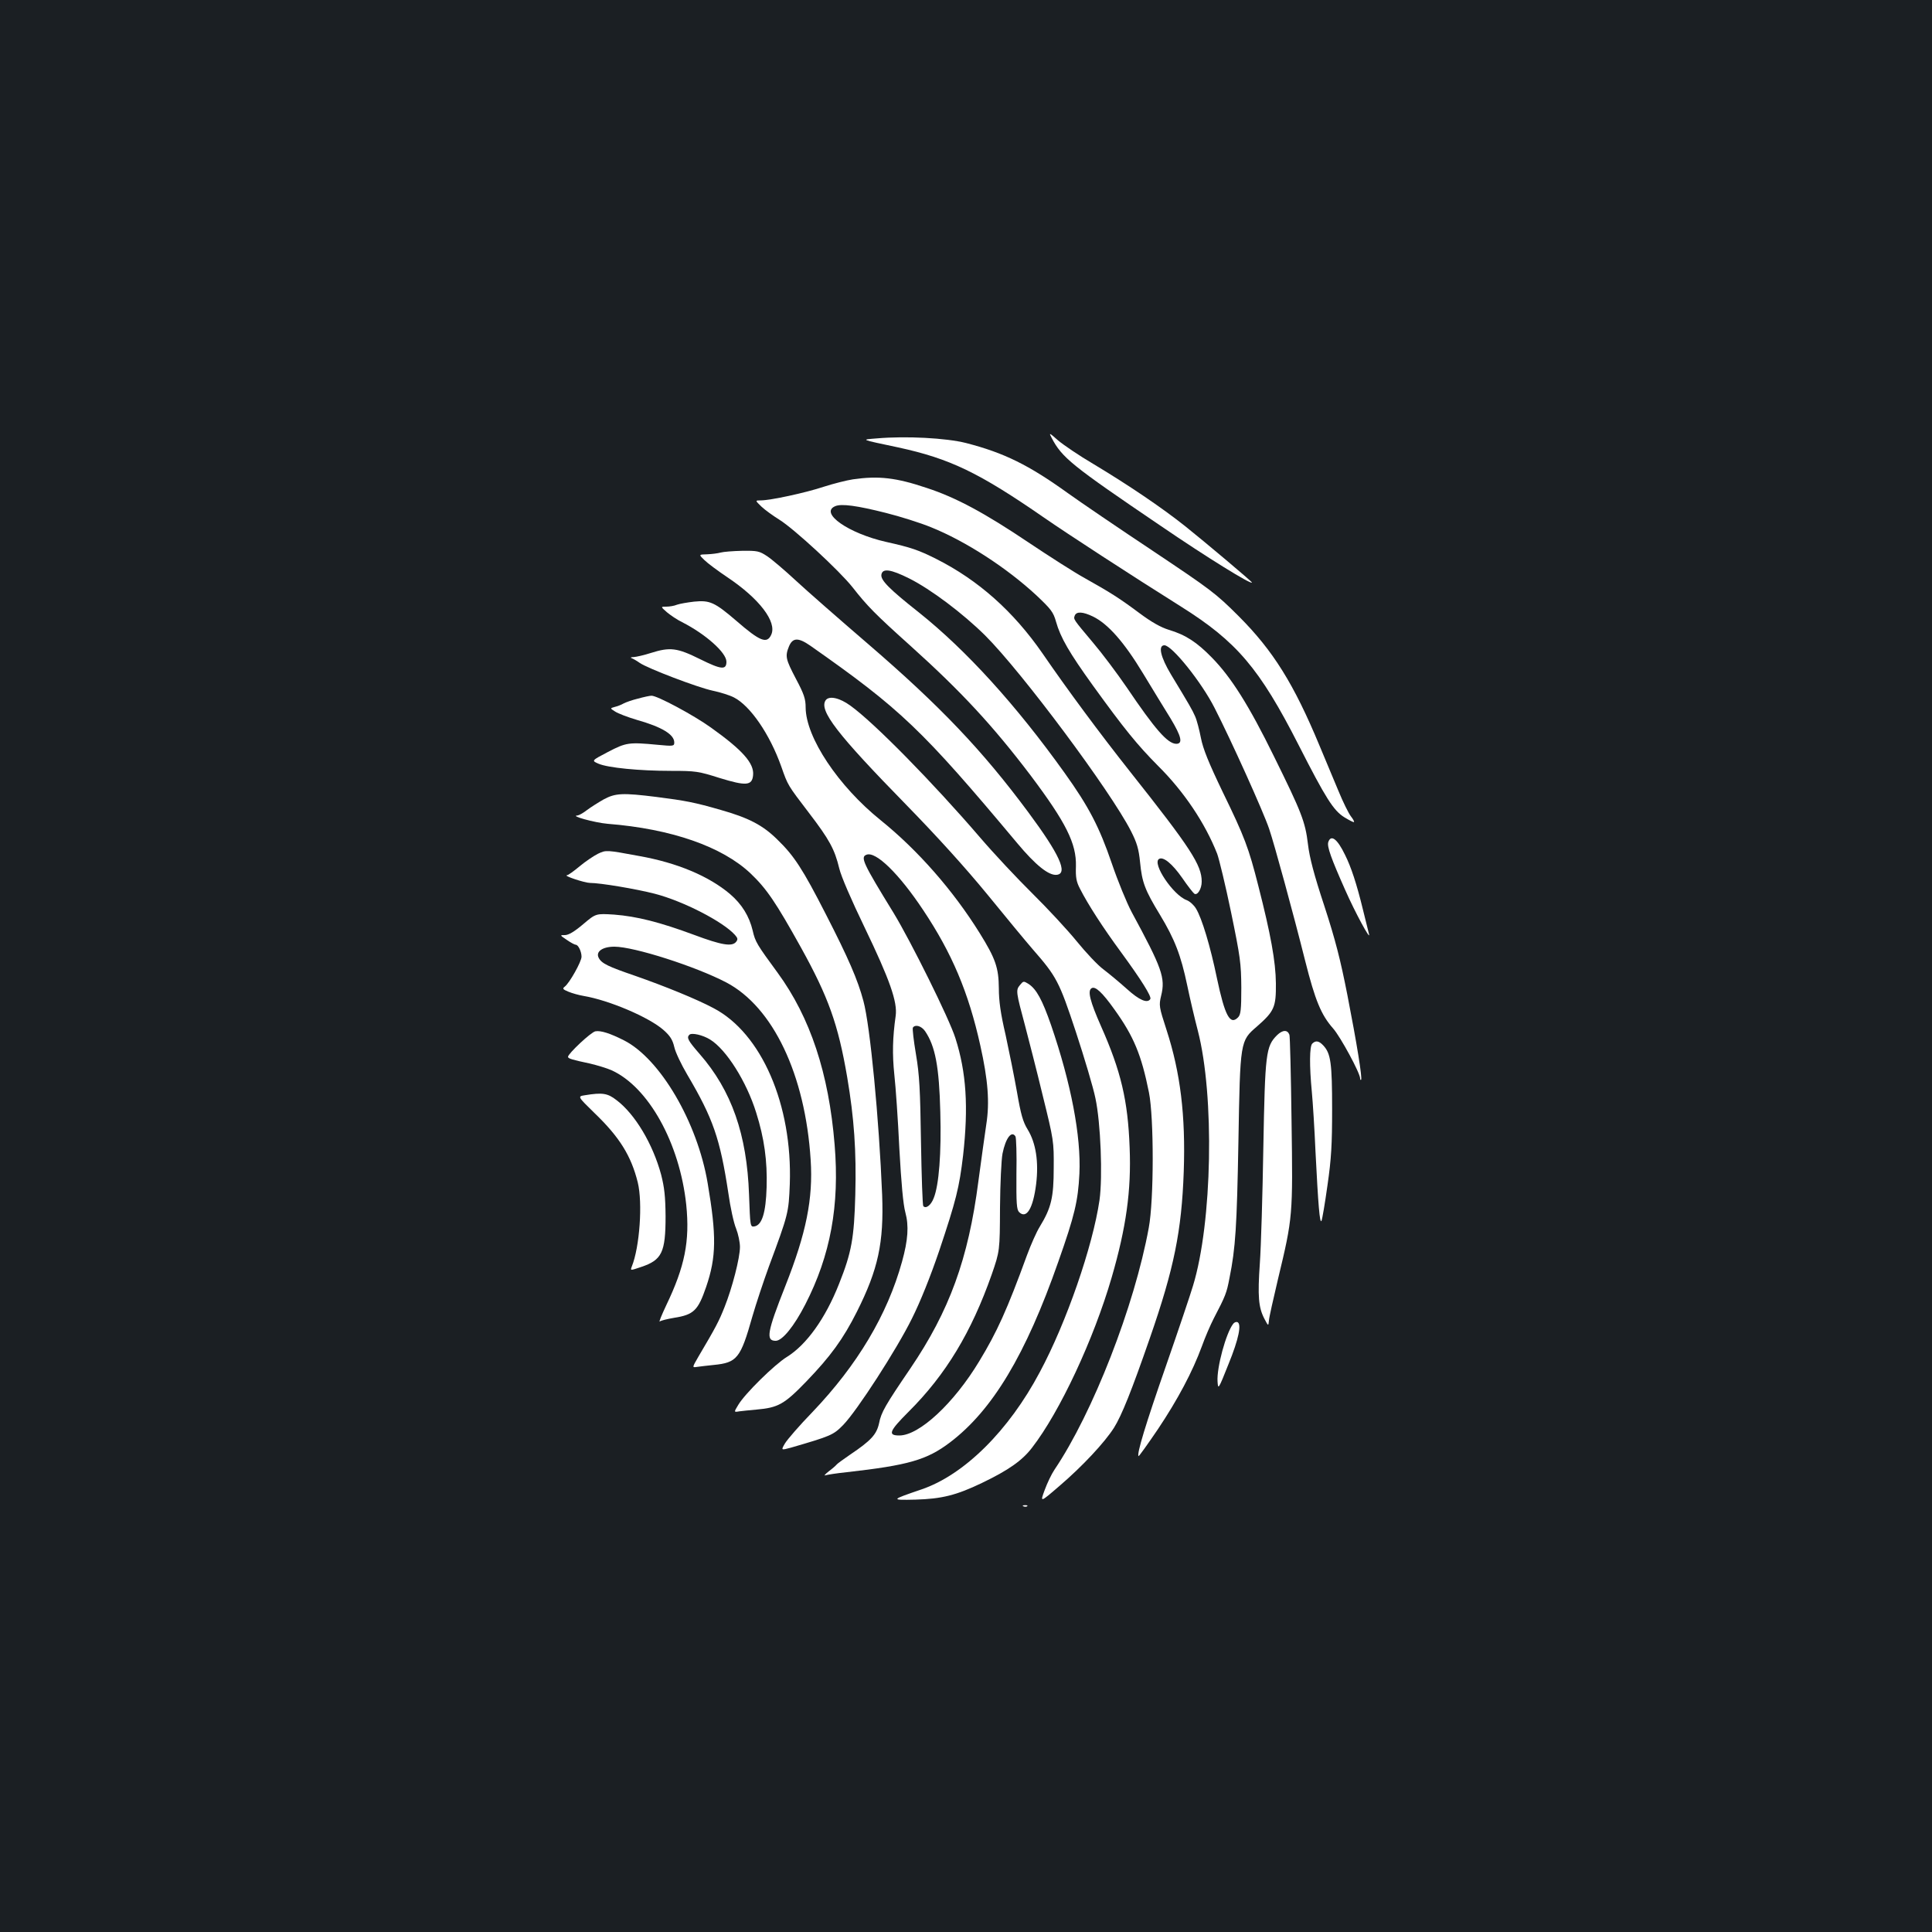 <?xml version="1.0" standalone="no"?>
<!DOCTYPE svg PUBLIC "-//W3C//DTD SVG 20010904//EN"
 "http://www.w3.org/TR/2001/REC-SVG-20010904/DTD/svg10.dtd">
<svg version="1.0" xmlns="http://www.w3.org/2000/svg"
 width="1000pt" height="1000pt" viewBox="0 0 1000 1000"
 preserveAspectRatio="xMidYMid meet">
<rect width="100%" height="100%" fill="#1b1f23"/>
<g transform="translate(0,1000) scale(0.1,-0.1)"
fill="#ffffff" stroke="none">
<path d="M5443 7734 c54 -103 102 -142 562 -454 243 -166 475 -309 475 -295 0
5 -246 212 -345 291 -122 97 -295 214 -475 322 -75 44 -157 100 -184 123 -45
40 -48 41 -33 13z"/>
<path d="M4540 7731 c-85 -7 -93 -4 110 -47 267 -58 417 -130 755 -364 120
-83 444 -294 710 -461 286 -180 404 -318 606 -714 141 -277 181 -340 237 -375
26 -16 48 -27 50 -25 3 2 -5 16 -16 30 -11 14 -41 74 -65 133 -25 59 -68 163
-97 232 -133 320 -240 492 -419 671 -119 119 -144 137 -446 339 -176 117 -373
251 -437 297 -203 146 -330 209 -528 260 -103 26 -310 37 -460 24z"/>
<path d="M4415 7519 c-33 -5 -100 -22 -150 -38 -96 -32 -278 -71 -327 -71 -30
0 -30 0 3 -32 19 -18 61 -48 93 -68 76 -47 312 -265 379 -350 76 -97 116 -138
302 -305 261 -235 424 -411 619 -668 184 -245 238 -353 235 -471 -2 -57 2 -80
21 -116 41 -81 120 -203 212 -328 104 -142 160 -231 152 -243 -15 -24 -57 -6
-121 52 -38 34 -92 79 -121 101 -29 21 -91 87 -139 146 -48 59 -151 170 -229
247 -78 77 -200 207 -271 290 -243 283 -550 596 -672 683 -55 40 -109 52 -127
28 -37 -52 58 -175 416 -541 161 -165 305 -324 420 -464 96 -118 202 -246 235
-284 124 -142 137 -166 224 -429 44 -134 90 -288 101 -343 27 -126 38 -405 21
-527 -35 -239 -171 -633 -309 -890 -161 -304 -392 -532 -612 -607 -161 -55
-162 -56 -31 -53 135 4 210 22 345 87 135 65 207 115 258 182 144 186 319 561
412 881 75 258 102 450 93 672 -9 244 -45 396 -148 628 -57 129 -71 184 -49
197 19 12 55 -21 119 -111 99 -138 139 -234 178 -429 26 -130 26 -556 -1 -700
-74 -405 -289 -957 -488 -1252 -15 -22 -38 -70 -51 -106 -24 -65 -24 -65 77
22 118 101 233 224 282 301 40 64 91 191 186 465 125 360 164 553 175 860 10
291 -17 512 -89 734 -39 120 -40 127 -28 177 23 93 5 142 -153 434 -25 47 -71
159 -102 250 -65 190 -119 294 -245 470 -251 351 -508 634 -755 831 -152 120
-197 166 -193 194 5 35 48 29 144 -19 112 -56 279 -182 393 -295 189 -188 649
-805 755 -1013 31 -61 40 -92 47 -161 10 -104 25 -144 103 -272 76 -126 108
-208 141 -365 14 -68 39 -174 55 -235 87 -336 75 -993 -25 -1320 -13 -44 -76
-231 -140 -415 -105 -301 -152 -456 -142 -467 2 -2 47 61 100 139 103 154 179
297 228 430 16 45 44 110 61 143 62 119 67 132 82 211 31 154 38 264 46 704 9
524 9 522 96 597 90 79 99 100 98 223 -1 113 -27 255 -91 505 -50 197 -71 253
-184 485 -74 154 -102 224 -113 280 -8 41 -21 92 -30 112 -16 36 -27 55 -125
217 -54 90 -68 151 -34 151 39 0 193 -192 260 -325 86 -168 252 -536 282 -625
27 -79 125 -438 187 -685 51 -202 82 -278 144 -348 38 -43 140 -231 140 -259
0 -6 2 -9 5 -7 7 8 -22 188 -71 439 -36 183 -62 285 -119 460 -54 163 -77 252
-85 320 -14 118 -34 167 -176 455 -129 263 -221 409 -321 511 -78 80 -136 118
-223 144 -42 13 -90 40 -153 87 -102 76 -149 106 -283 181 -51 28 -181 111
-290 184 -226 152 -376 233 -526 282 -160 54 -250 64 -383 45z m171 -174 c72
-18 177 -51 233 -74 179 -72 392 -210 546 -353 75 -71 87 -86 101 -136 23 -82
69 -161 190 -329 164 -227 230 -308 339 -418 132 -131 242 -294 305 -454 10
-27 43 -163 72 -303 48 -233 52 -264 53 -390 0 -115 -3 -140 -17 -154 -41 -42
-68 8 -109 202 -34 165 -78 312 -109 362 -11 18 -32 37 -48 43 -70 26 -180
190 -143 213 22 14 69 -25 120 -98 28 -41 57 -78 63 -82 16 -10 38 25 38 63 0
85 -56 172 -370 568 -156 197 -325 425 -454 613 -151 218 -332 379 -550 489
-92 46 -129 59 -259 88 -195 44 -347 150 -264 185 32 14 113 3 263 -35z m1071
-536 c78 -38 161 -132 259 -294 50 -82 114 -188 143 -234 56 -93 65 -131 29
-131 -45 1 -110 76 -256 292 -50 73 -128 177 -174 231 -105 125 -102 121 -95
141 9 22 42 20 94 -5z"/>
<path d="M3730 7140 c-14 -4 -45 -8 -69 -9 -45 -1 -45 -1 -15 -30 16 -16 70
-56 119 -89 166 -111 257 -231 227 -297 -22 -49 -58 -35 -180 71 -113 97 -138
108 -219 100 -35 -4 -75 -11 -89 -16 -14 -6 -39 -10 -55 -10 -30 0 -30 0 3
-29 18 -15 53 -39 78 -51 122 -62 230 -158 230 -205 0 -44 -27 -41 -136 13
-119 59 -155 64 -256 32 -34 -11 -74 -20 -88 -21 -15 0 -19 -3 -10 -6 8 -3 27
-14 41 -24 42 -29 299 -127 378 -144 39 -8 89 -24 110 -35 84 -43 185 -189
245 -358 34 -97 32 -94 142 -238 108 -141 134 -190 158 -289 10 -42 62 -162
131 -305 130 -270 171 -386 161 -458 -16 -113 -18 -198 -7 -304 7 -62 19 -234
26 -383 10 -181 20 -290 31 -330 19 -70 14 -143 -17 -255 -76 -275 -231 -535
-464 -779 -67 -69 -130 -142 -142 -162 -21 -36 -21 -36 31 -22 206 60 219 65
270 117 72 74 277 391 356 551 44 88 96 218 141 350 88 263 104 327 124 495
28 250 17 429 -40 607 -31 99 -230 500 -320 648 -158 257 -173 289 -140 301
48 19 168 -98 293 -286 149 -223 235 -426 296 -701 40 -179 49 -295 31 -409
-8 -52 -26 -185 -41 -295 -52 -402 -150 -670 -352 -968 -130 -191 -151 -227
-162 -284 -13 -58 -41 -89 -151 -163 -35 -24 -67 -47 -70 -52 -3 -4 -21 -20
-40 -34 -19 -15 -26 -24 -16 -20 10 3 60 11 110 16 318 36 414 63 534 154 220
167 392 453 561 936 84 238 102 313 109 455 9 194 -43 467 -147 770 -45 129
-75 185 -116 212 -26 16 -27 16 -45 -6 -22 -26 -20 -36 27 -211 18 -69 60
-231 91 -360 57 -231 58 -238 57 -375 0 -154 -13 -207 -72 -304 -17 -27 -46
-93 -66 -147 -104 -285 -155 -397 -247 -549 -132 -219 -311 -385 -414 -385
-61 0 -53 22 47 122 194 193 326 413 431 711 42 122 42 122 43 347 1 124 7
249 13 279 16 80 47 121 67 89 4 -6 7 -94 5 -194 -1 -153 1 -185 14 -198 38
-37 72 18 88 145 14 115 -1 213 -44 283 -24 39 -35 77 -55 193 -14 79 -41 213
-59 296 -26 111 -35 176 -35 242 -1 106 -17 153 -99 285 -138 222 -321 430
-512 584 -220 177 -388 429 -389 584 0 44 -8 69 -50 148 -54 103 -57 117 -36
169 19 45 48 46 110 3 469 -329 578 -433 1071 -1022 96 -115 164 -169 205
-164 59 7 14 106 -147 323 -238 321 -456 550 -830 872 -150 129 -319 277 -375
329 -57 53 -123 109 -147 125 -41 27 -51 29 -130 28 -47 -1 -97 -5 -111 -9z
m1058 -2477 c53 -78 73 -183 79 -419 6 -213 -7 -378 -34 -445 -14 -37 -40 -57
-54 -42 -4 4 -9 154 -12 333 -4 270 -8 347 -26 453 -12 71 -19 132 -16 138 12
18 44 9 63 -18z"/>
<path d="M3302 6384 c-29 -7 -63 -19 -74 -25 -12 -7 -33 -15 -46 -18 -25 -7
-25 -7 2 -24 15 -10 65 -29 112 -43 131 -37 194 -76 194 -117 0 -19 -4 -20
-87 -12 -148 14 -162 12 -256 -37 -86 -45 -86 -45 -49 -61 49 -21 211 -37 376
-37 126 0 141 -2 251 -37 137 -42 168 -40 173 15 6 61 -54 129 -218 246 -89
64 -279 166 -308 165 -9 0 -41 -7 -70 -15z"/>
<path d="M3124 5862 c-28 -16 -66 -40 -86 -55 -19 -15 -41 -27 -49 -28 -42 -1
88 -37 156 -43 330 -26 593 -118 740 -257 83 -79 131 -150 260 -382 143 -258
193 -398 240 -672 36 -213 48 -383 42 -609 -6 -224 -19 -298 -84 -461 -71
-180 -169 -316 -271 -379 -63 -39 -217 -190 -251 -248 -23 -38 -23 -38 6 -33
15 2 55 6 88 9 113 10 144 27 259 146 125 130 190 219 261 360 111 221 140
358 131 605 -16 393 -62 875 -97 1004 -29 109 -78 222 -194 448 -120 235 -165
304 -252 388 -75 74 -148 112 -293 153 -135 39 -183 48 -332 67 -176 22 -213
20 -274 -13z"/>
<path d="M6875 5641 c-7 -23 15 -84 87 -246 52 -118 134 -269 124 -230 -3 11
-17 67 -31 125 -33 136 -62 223 -93 285 -40 83 -73 108 -87 66z"/>
<path d="M3095 5581 c-22 -11 -65 -40 -95 -65 -30 -25 -59 -46 -65 -46 -23 -2
92 -40 119 -40 53 0 238 -31 335 -56 147 -38 353 -144 415 -213 15 -17 16 -23
6 -36 -21 -26 -75 -17 -217 36 -178 66 -297 96 -414 105 -95 6 -95 6 -161 -50
-45 -38 -75 -56 -94 -56 -27 0 -27 0 10 -25 20 -14 41 -25 46 -25 13 0 30 -35
30 -62 0 -25 -62 -136 -87 -155 -13 -10 -10 -14 19 -26 19 -8 55 -18 79 -22
131 -22 338 -110 413 -176 34 -30 47 -50 56 -88 6 -28 37 -92 67 -143 134
-227 170 -331 213 -614 10 -72 28 -155 40 -183 11 -28 20 -71 20 -95 0 -57
-40 -212 -80 -312 -29 -73 -44 -102 -135 -256 -33 -57 -33 -57 -7 -53 15 2 54
7 86 10 121 12 139 34 200 250 19 66 58 183 86 260 101 272 102 277 108 427
14 409 -146 780 -395 910 -86 46 -253 114 -405 167 -140 48 -174 64 -189 93
-17 32 19 58 81 58 102 0 420 -102 579 -185 242 -127 409 -477 437 -919 13
-200 -23 -379 -131 -652 -95 -240 -102 -284 -50 -284 34 0 95 75 153 188 131
255 178 513 152 827 -30 369 -126 659 -295 890 -107 146 -116 160 -129 218
-18 75 -56 137 -118 190 -109 92 -272 161 -468 196 -173 32 -172 32 -215 12z
m581 -962 c83 -51 188 -217 238 -378 42 -133 58 -250 54 -386 -4 -133 -24
-197 -64 -203 -21 -3 -21 1 -27 165 -11 311 -90 538 -256 728 -60 69 -68 84
-53 99 12 12 70 -1 108 -25z"/>
<path d="M3082 4662 c-22 -3 -142 -116 -142 -132 0 -9 20 -15 114 -35 38 -9
87 -24 110 -34 192 -86 354 -377 388 -697 19 -188 -7 -319 -104 -521 -24 -51
-39 -88 -33 -83 6 5 39 13 74 19 102 16 124 38 166 160 53 155 54 265 8 536
-53 316 -246 645 -433 740 -71 36 -120 52 -148 47z"/>
<path d="M6610 4642 c-58 -58 -62 -93 -71 -582 -4 -245 -12 -514 -18 -598 -12
-172 -7 -229 23 -287 21 -40 21 -40 24 -10 1 17 23 113 47 215 77 320 77 327
70 818 -3 238 -8 439 -11 446 -10 27 -35 26 -64 -2z"/>
<path d="M6792 4598 c-14 -14 -15 -114 -2 -249 5 -53 14 -193 19 -310 14 -277
22 -375 31 -358 4 8 18 91 31 184 20 138 24 212 24 395 0 237 -7 287 -45 328
-23 25 -40 28 -58 10z"/>
<path d="M3027 4331 c-38 -6 -38 -6 51 -93 129 -124 189 -221 223 -358 26
-106 10 -335 -31 -436 -8 -21 -8 -21 48 -2 108 36 127 75 127 263 -1 103 -6
148 -23 215 -43 159 -135 313 -230 385 -47 37 -74 41 -165 26z"/>
<path d="M6383 3148 c-37 -47 -86 -227 -81 -299 3 -43 4 -42 57 91 53 130 69
209 45 217 -6 2 -16 -2 -21 -9z"/>
<path d="M5298 2203 c7 -3 16 -2 19 1 4 3 -2 6 -13 5 -11 0 -14 -3 -6 -6z"/>
</g>
</svg>
